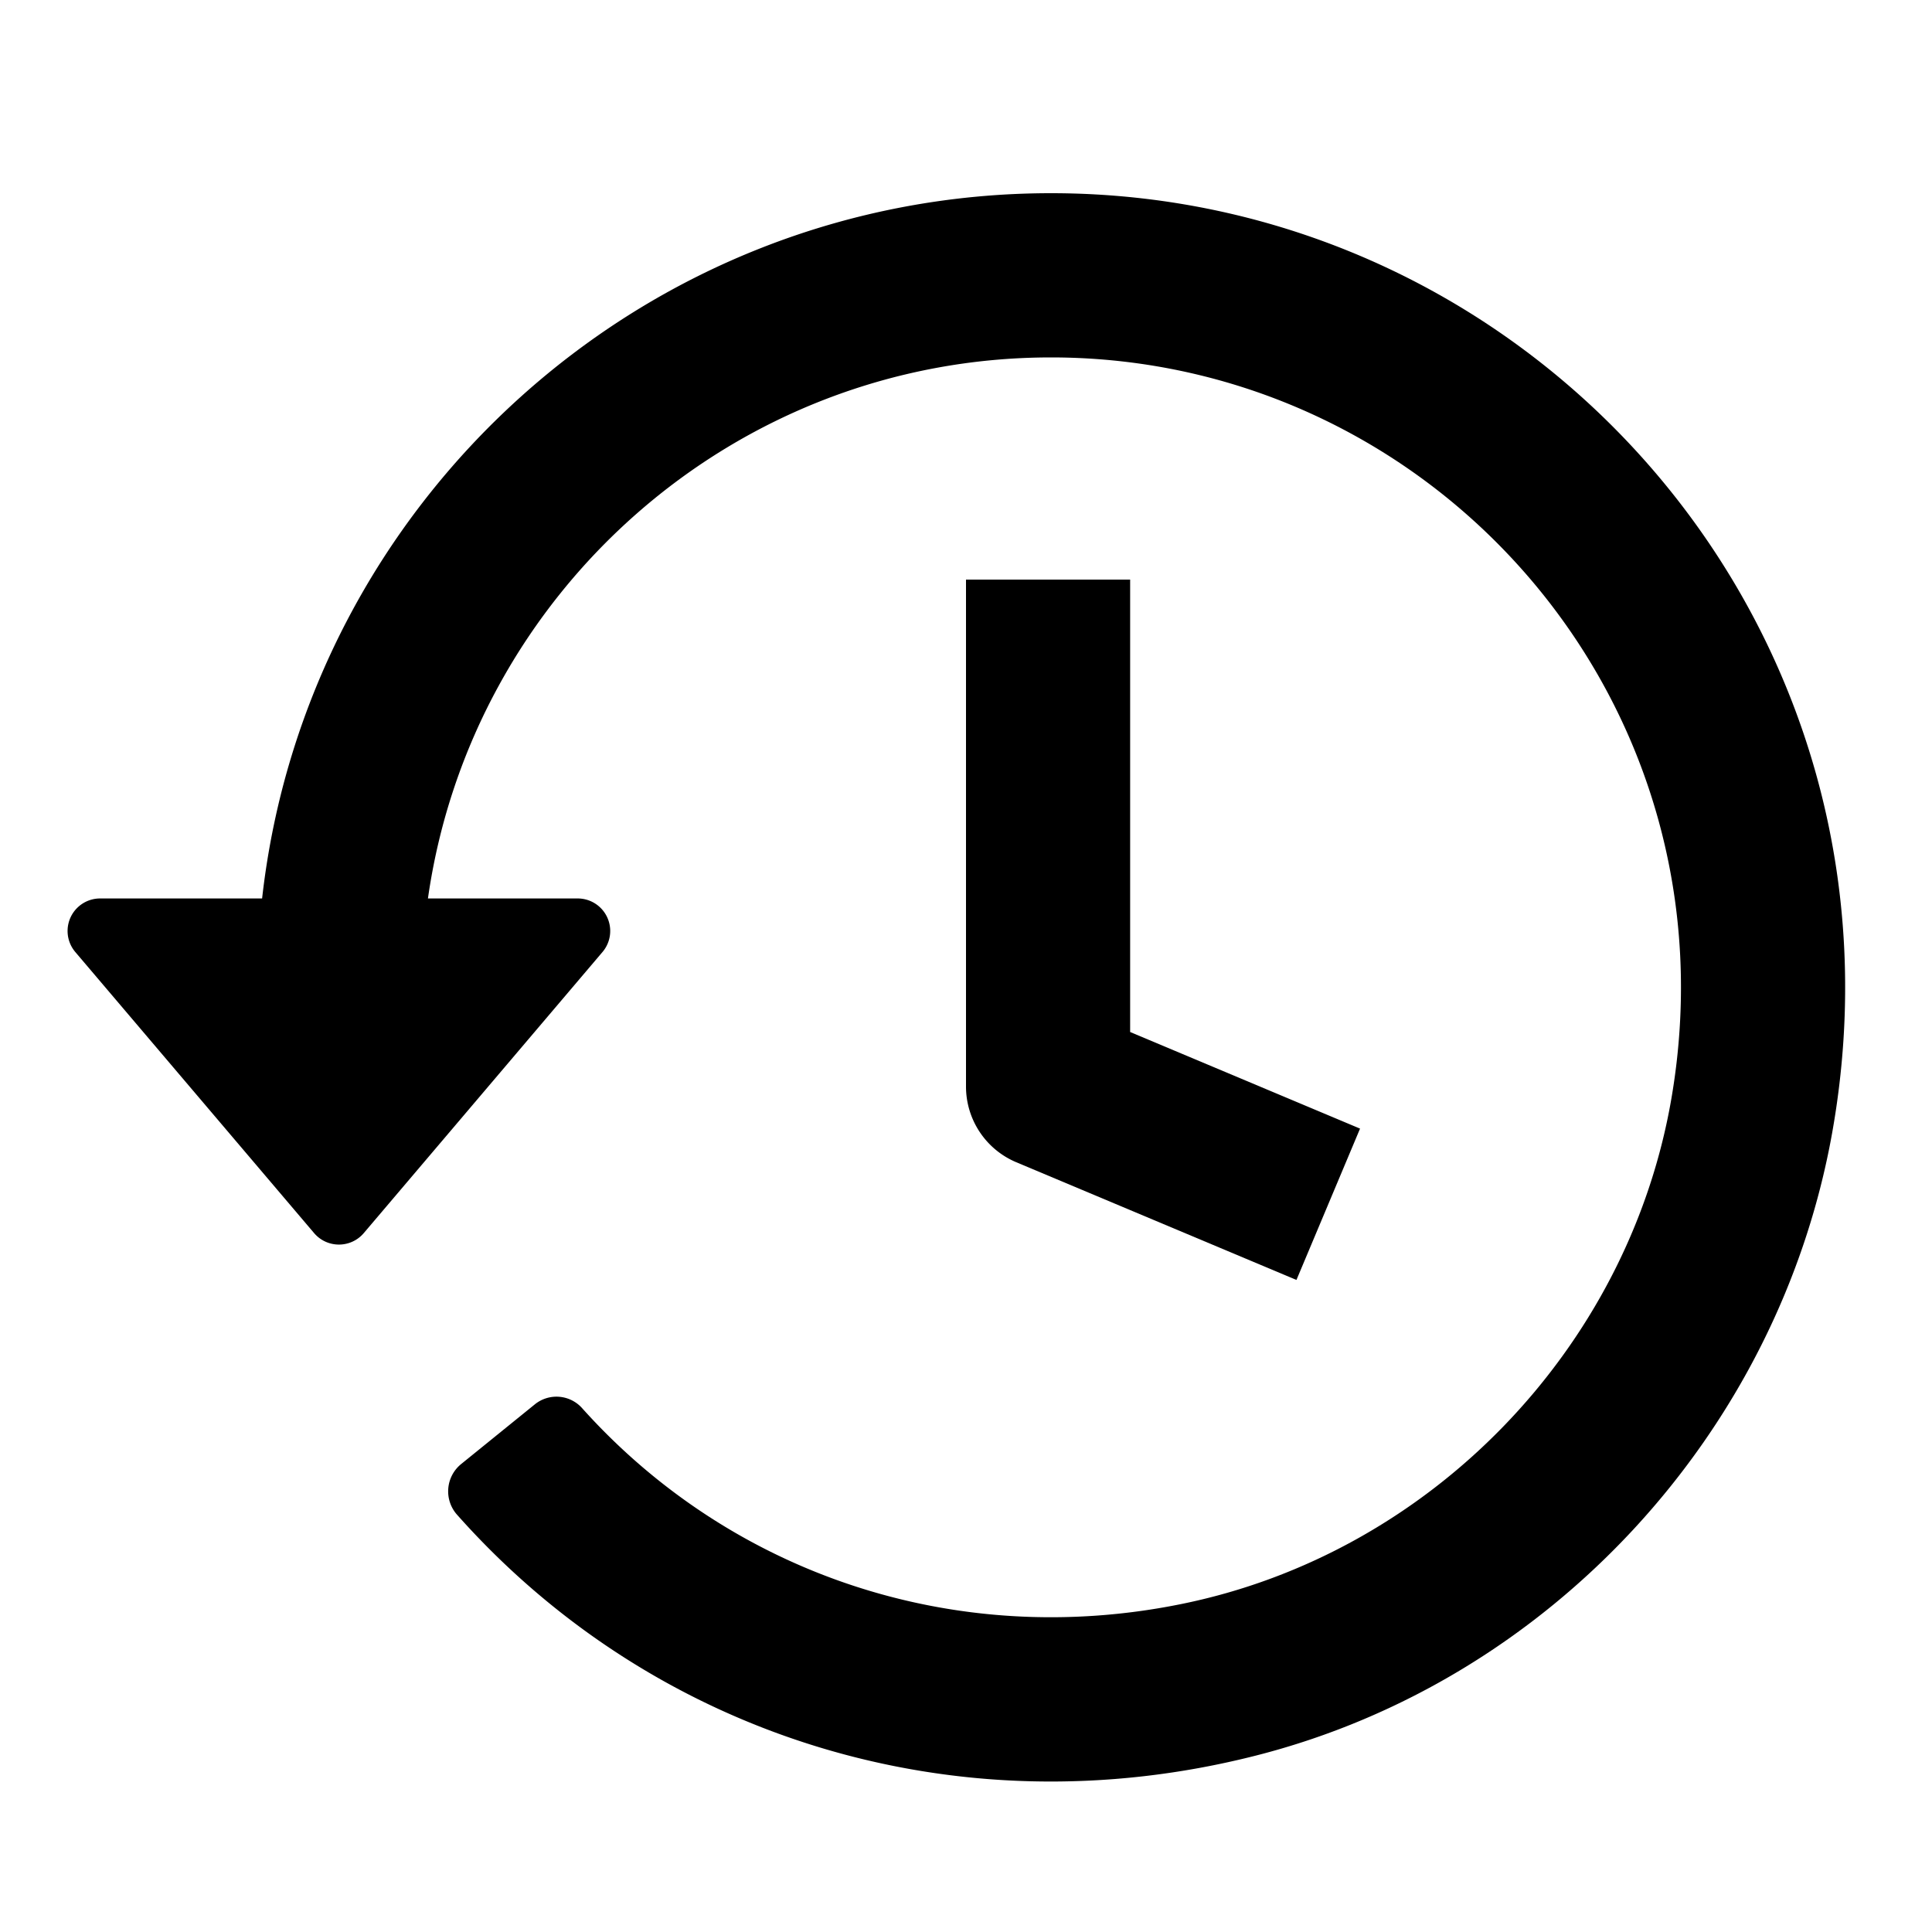 <svg xmlns="http://www.w3.org/2000/svg" viewBox="0 0 24 24"><path d="M13.056 2.4c-5.067 0-9.249 3.84-9.8 8.761h-2.01a.404.404 0 0 0-.31.666l2.966 3.491c.162.19.455.19.617 0l2.964-3.49a.404.404 0 0 0-.307-.667h-1.86c.54-3.792 3.801-6.721 7.74-6.721 4.77 0 8.558 4.291 7.705 9.216-.539 3.11-3.004 5.65-6.097 6.272-2.814.568-5.591-.385-7.428-2.43a.427.427 0 0 0-.588-.056l-.917.743a.437.437 0 0 0-.059.625c2.428 2.74 6.181 3.952 9.927 2.999 3.658-.93 6.494-4.015 7.16-7.732C23.874 7.843 19.089 2.4 13.056 2.4"/><path d="m16.105 15.9-3.48-1.462a1.02 1.02 0 0 1-.625-.94V7.2h2.039v5.62l2.856 1.2-.79 1.88Z"/></svg>